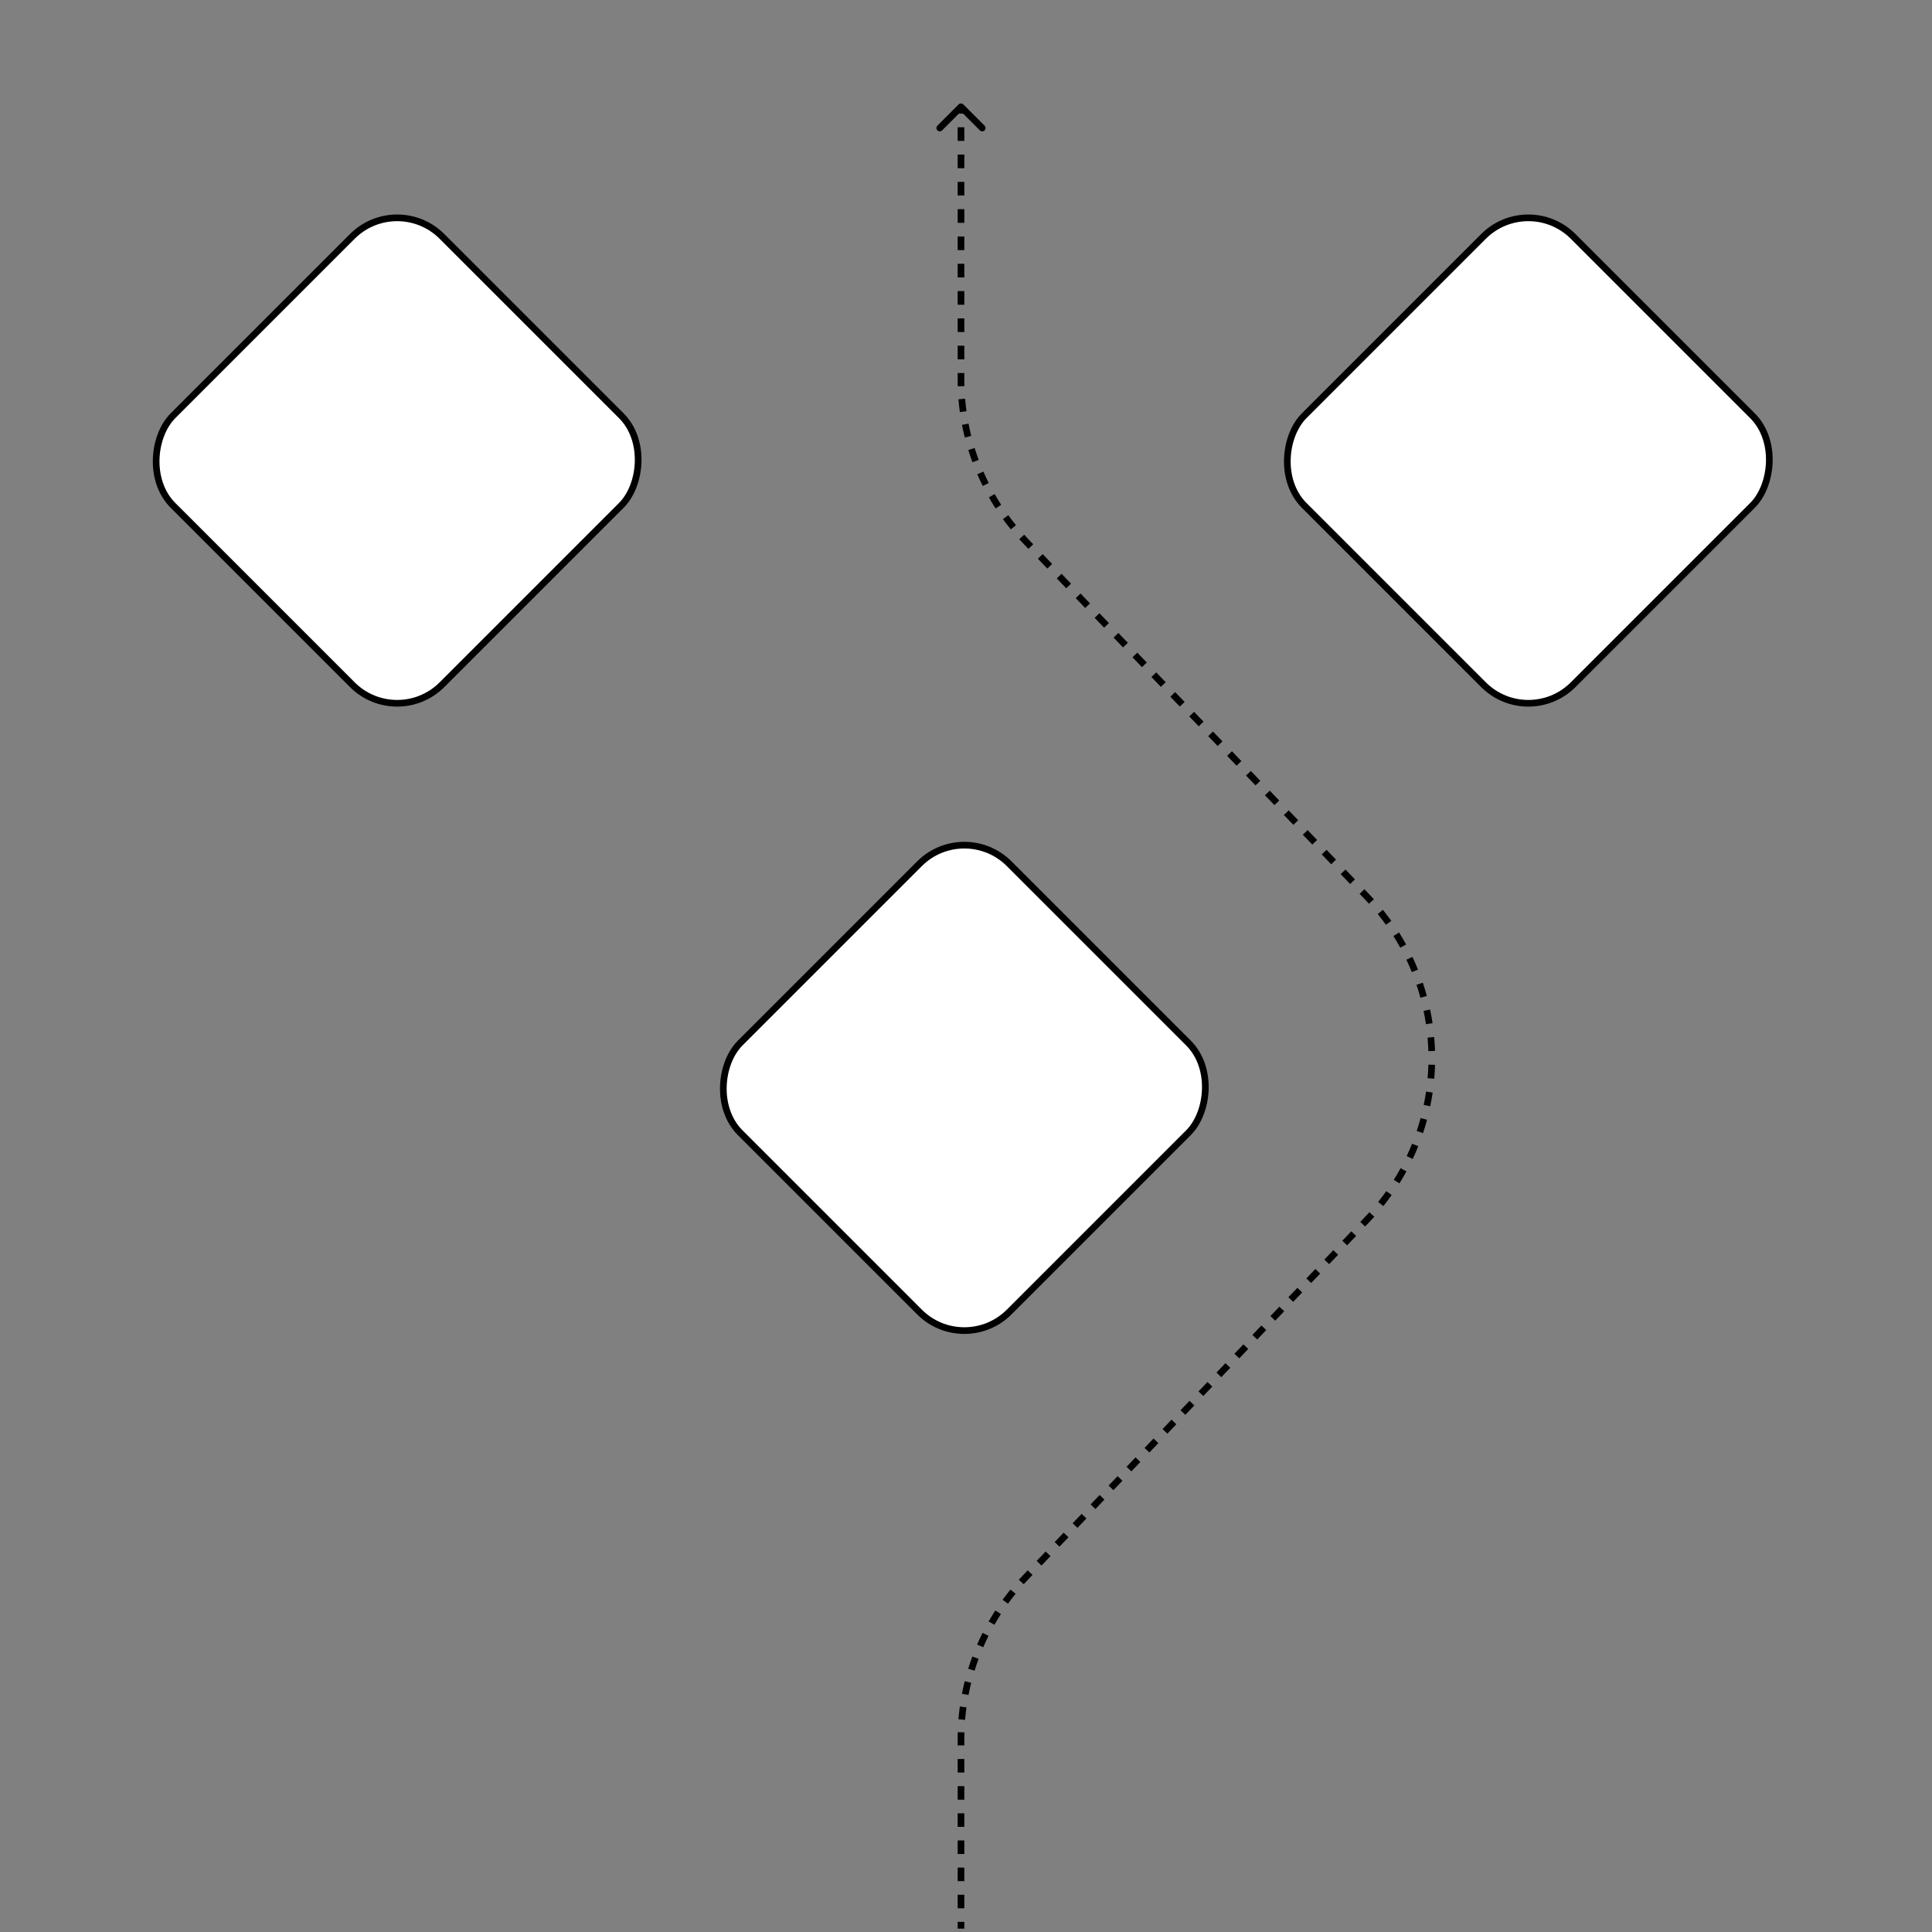 <svg width="579" height="579" viewBox="0 0 579 579" fill="none" xmlns="http://www.w3.org/2000/svg">
<rect x="0" y="0" width="579" height="579" fill="#808080" stroke="none"/>
<rect x="289" y="245.414" width="114" height="114" rx="19" transform="rotate(45 289 245.414)" fill="white" stroke="black" stroke-width="2"/>
<rect x="119.024" y="57.414" width="114" height="114" rx="19" transform="rotate(45 119.024 57.414)" fill="white" stroke="black" stroke-width="2"/>
<rect x="458.024" y="57.414" width="114" height="114" rx="19" transform="rotate(45 458.024 57.414)" fill="white" stroke="black" stroke-width="2"/>
<path d="M288.707 31.293C288.317 30.902 287.683 30.902 287.293 31.293L280.929 37.657C280.538 38.047 280.538 38.681 280.929 39.071C281.319 39.462 281.953 39.462 282.343 39.071L288 33.414L293.657 39.071C294.047 39.462 294.681 39.462 295.071 39.071C295.462 38.681 295.462 38.047 295.071 37.657L288.707 31.293ZM307.365 472.713L306.642 472.022L307.365 472.713ZM307.503 162.316L306.782 163.008L307.503 162.316ZM288 113.838L289 113.838L288 113.838ZM409.594 268.661L410.316 267.968L409.594 268.661ZM409.732 365.471L409.009 364.781L409.732 365.471ZM289 578L289 575.966L287 575.966L287 578L289 578ZM289 571.898L289 567.83L287 567.83L287 571.898L289 571.898ZM289 563.762L289 559.693L287 559.693L287 563.762L289 563.762ZM289 555.625L289 551.557L287 551.557L287 555.625L289 555.625ZM289 547.489L289 543.421L287 543.421L287 547.489L289 547.489ZM289 539.353L289 535.285L287 535.285L287 539.353L289 539.353ZM289 531.216L289 527.148L287 527.148L287 531.216L289 531.216ZM289 523.08L289 521.046L287 521.046L287 523.08L289 523.08ZM289 521.046C289 520.419 289.009 519.793 289.026 519.168L287.026 519.114C287.009 519.757 287 520.401 287 521.046L289 521.046ZM289.23 515.417C289.332 514.167 289.468 512.922 289.638 511.684L287.656 511.413C287.482 512.687 287.342 513.968 287.236 515.254L289.23 515.417ZM290.248 507.978C290.486 506.748 290.757 505.525 291.06 504.311L289.12 503.826C288.808 505.075 288.529 506.333 288.285 507.6L290.248 507.978ZM292.07 500.694C292.439 499.497 292.841 498.311 293.275 497.136L291.399 496.443C290.953 497.652 290.539 498.872 290.159 500.104L292.07 500.694ZM294.672 493.65C295.169 492.501 295.697 491.366 296.256 490.245L294.467 489.352C293.891 490.505 293.348 491.674 292.836 492.856L294.672 493.65ZM298.024 486.931C298.642 485.844 299.291 484.772 299.969 483.718L298.287 482.636C297.589 483.721 296.921 484.823 296.285 485.942L298.024 486.931ZM302.086 480.616C302.818 479.603 303.579 478.608 304.368 477.633L302.814 476.375C302.002 477.378 301.218 478.402 300.465 479.444L302.086 480.616ZM306.81 474.779C307.229 474.316 307.656 473.857 308.088 473.403L306.642 472.022C306.196 472.489 305.758 472.961 305.326 473.438L306.81 474.779ZM308.088 473.403L309.435 471.992L307.989 470.611L306.642 472.022L308.088 473.403ZM312.129 469.17L314.823 466.348L313.376 464.967L310.683 467.789L312.129 469.17ZM317.517 463.526L320.211 460.704L318.764 459.323L316.07 462.145L317.517 463.526ZM322.905 457.881L325.599 455.059L324.152 453.678L321.458 456.5L322.905 457.881ZM328.292 452.237L330.986 449.415L329.54 448.034L326.846 450.856L328.292 452.237ZM333.68 446.593L336.374 443.771L334.927 442.39L332.233 445.212L333.68 446.593ZM339.068 440.949L341.762 438.126L340.315 436.745L337.621 439.568L339.068 440.949ZM344.456 435.304L347.15 432.482L345.703 431.101L343.009 433.923L344.456 435.304ZM349.843 429.66L352.537 426.838L351.091 425.457L348.397 428.279L349.843 429.66ZM355.231 424.016L357.925 421.194L356.478 419.813L353.784 422.635L355.231 424.016ZM360.619 418.371L363.313 415.549L361.866 414.168L359.172 416.99L360.619 418.371ZM366.007 412.727L368.7 409.905L367.254 408.524L364.56 411.346L366.007 412.727ZM371.394 407.083L374.088 404.261L372.641 402.88L369.948 405.702L371.394 407.083ZM376.782 401.438L379.476 398.616L378.029 397.235L375.335 400.058L376.782 401.438ZM382.17 395.794L384.864 392.972L383.417 391.591L380.723 394.413L382.17 395.794ZM387.558 390.15L390.251 387.328L388.805 385.947L386.111 388.769L387.558 390.15ZM392.945 384.506L395.639 381.683L394.192 380.303L391.499 383.125L392.945 384.506ZM398.333 378.861L401.027 376.039L399.58 374.658L396.886 377.48L398.333 378.861ZM403.721 373.217L406.415 370.395L404.968 369.014L402.274 371.836L403.721 373.217ZM409.108 367.573L410.455 366.162L409.009 364.781L407.662 366.192L409.108 367.573ZM410.455 366.162C410.938 365.656 411.411 365.146 411.876 364.63L410.39 363.291C409.938 363.793 409.478 364.289 409.009 364.781L410.455 366.162ZM414.574 361.453C415.447 360.362 416.283 359.252 417.082 358.124L415.45 356.968C414.674 358.064 413.861 359.143 413.013 360.203L414.574 361.453ZM419.392 354.651C420.131 353.466 420.831 352.264 421.493 351.047L419.737 350.091C419.093 351.274 418.413 352.442 417.695 353.593L419.392 354.651ZM423.377 347.327C423.97 346.065 424.523 344.79 425.037 343.502L423.18 342.76C422.68 344.011 422.143 345.251 421.567 346.477L423.377 347.327ZM426.469 339.586C426.909 338.264 427.308 336.931 427.668 335.591L425.736 335.073C425.387 336.375 424.998 337.67 424.571 338.955L426.469 339.586ZM428.63 331.533C428.911 330.17 429.151 328.801 429.352 327.427L427.373 327.138C427.178 328.474 426.944 329.805 426.671 331.129L428.63 331.533ZM429.832 323.285C429.952 321.899 430.031 320.511 430.07 319.122L428.07 319.066C428.033 320.416 427.956 321.766 427.839 323.113L429.832 323.285ZM430.064 314.952C430.021 313.563 429.938 312.175 429.814 310.79L427.822 310.968C427.942 312.314 428.023 313.663 428.065 315.013L430.064 314.952ZM429.322 306.649C429.118 305.276 428.873 303.907 428.588 302.545L426.631 302.954C426.908 304.278 427.145 305.608 427.344 306.943L429.322 306.649ZM427.615 298.49C427.252 297.15 426.848 295.819 426.405 294.498L424.509 295.135C424.94 296.418 425.332 297.712 425.685 299.014L427.615 298.49ZM424.962 290.586C424.444 289.3 423.887 288.026 423.291 286.766L421.483 287.622C422.062 288.846 422.604 290.084 423.107 291.333L424.962 290.586ZM421.397 283.051C420.731 281.836 420.027 280.636 419.285 279.454L417.591 280.516C418.312 281.666 418.996 282.831 419.643 284.012L421.397 283.051ZM416.965 275.987C416.163 274.861 415.324 273.753 414.448 272.665L412.89 273.919C413.741 274.977 414.557 276.053 415.337 277.147L416.965 275.987ZM411.741 269.496C411.274 268.982 410.799 268.472 410.316 267.968L408.873 269.353C409.343 269.843 409.805 270.339 410.258 270.839L411.741 269.496ZM410.316 267.968L408.898 266.491L407.455 267.876L408.873 269.353L410.316 267.968ZM406.062 263.537L403.226 260.583L401.783 261.968L404.619 264.922L406.062 263.537ZM400.39 257.629L397.554 254.675L396.111 256.06L398.947 259.014L400.39 257.629ZM394.718 251.721L391.882 248.767L390.44 250.152L393.276 253.106L394.718 251.721ZM389.047 245.813L386.211 242.859L384.768 244.244L387.604 247.198L389.047 245.813ZM383.375 239.905L380.539 236.951L379.096 238.336L381.932 241.29L383.375 239.905ZM377.703 233.997L374.867 231.043L373.424 232.428L376.26 235.382L377.703 233.997ZM372.031 228.089L369.196 225.135L367.753 226.52L370.589 229.474L372.031 228.089ZM366.36 222.181L363.524 219.227L362.081 220.612L364.917 223.566L366.36 222.181ZM360.688 216.273L357.852 213.319L356.409 214.704L359.245 217.658L360.688 216.273ZM355.016 210.364L352.18 207.41L350.738 208.796L353.573 211.75L355.016 210.364ZM349.344 204.456L346.509 201.502L345.066 202.887L347.902 205.842L349.344 204.456ZM343.673 198.548L340.837 195.594L339.394 196.979L342.23 199.933L343.673 198.548ZM338.001 192.64L335.165 189.686L333.722 191.071L336.558 194.025L338.001 192.64ZM332.329 186.732L329.493 183.778L328.051 185.163L330.886 188.117L332.329 186.732ZM326.657 180.824L323.822 177.87L322.379 179.255L325.215 182.209L326.657 180.824ZM320.986 174.916L318.15 171.962L316.707 173.347L319.543 176.301L320.986 174.916ZM315.314 169.008L312.478 166.054L311.035 167.439L313.871 170.393L315.314 169.008ZM309.642 163.1L308.224 161.623L306.782 163.008L308.199 164.485L309.642 163.1ZM308.224 161.623C307.788 161.169 307.359 160.71 306.937 160.245L305.457 161.59C305.892 162.068 306.333 162.541 306.782 163.008L308.224 161.623ZM304.479 157.387C303.684 156.41 302.918 155.414 302.18 154.399L300.562 155.575C301.321 156.619 302.11 157.644 302.928 158.649L304.479 157.387ZM300.048 151.29C299.366 150.234 298.712 149.159 298.09 148.069L296.353 149.061C296.994 150.183 297.666 151.288 298.369 152.376L300.048 151.29ZM296.31 144.746C295.746 143.622 295.214 142.483 294.714 141.331L292.879 142.128C293.394 143.313 293.942 144.485 294.521 145.642L296.31 144.746ZM293.307 137.833C292.87 136.655 292.465 135.465 292.093 134.264L290.182 134.857C290.565 136.092 290.982 137.317 291.431 138.529L293.307 137.833ZM291.075 130.634C290.77 129.417 290.497 128.189 290.258 126.954L288.294 127.334C288.54 128.605 288.821 129.868 289.135 131.121L291.075 130.634ZM289.643 123.235C289.472 121.992 289.335 120.743 289.232 119.488L287.238 119.652C287.344 120.943 287.485 122.229 287.661 123.507L289.643 123.235ZM289.026 115.723C289.009 115.096 289 114.468 289 113.838L287 113.838C287 114.486 287.009 115.132 287.026 115.778L289.026 115.723ZM289 113.838L289 111.792L287 111.792L287 113.838L289 113.838ZM289 107.7L289 103.608L287 103.608L287 107.7L289 107.7ZM289 99.517L289 95.425L287 95.425L287 99.517L289 99.517ZM289 91.333L289 87.241L287 87.241L287 91.333L289 91.333ZM289 83.149L289 79.057L287 79.057L287 83.149L289 83.149ZM289 74.965L289 70.873L287 70.873L287 74.965L289 74.965ZM289 66.781L289 62.689L287 62.689L287 66.781L289 66.781ZM289 58.597L289 54.505L287 54.505L287 58.597L289 58.597ZM289 50.414L289 46.322L287 46.322L287 50.414L289 50.414ZM289 42.23L289 38.138L287 38.138L287 42.23L289 42.23ZM289 34.046L289 32L287 32L287 34.046L289 34.046Z" fill="black"/>
</svg>
